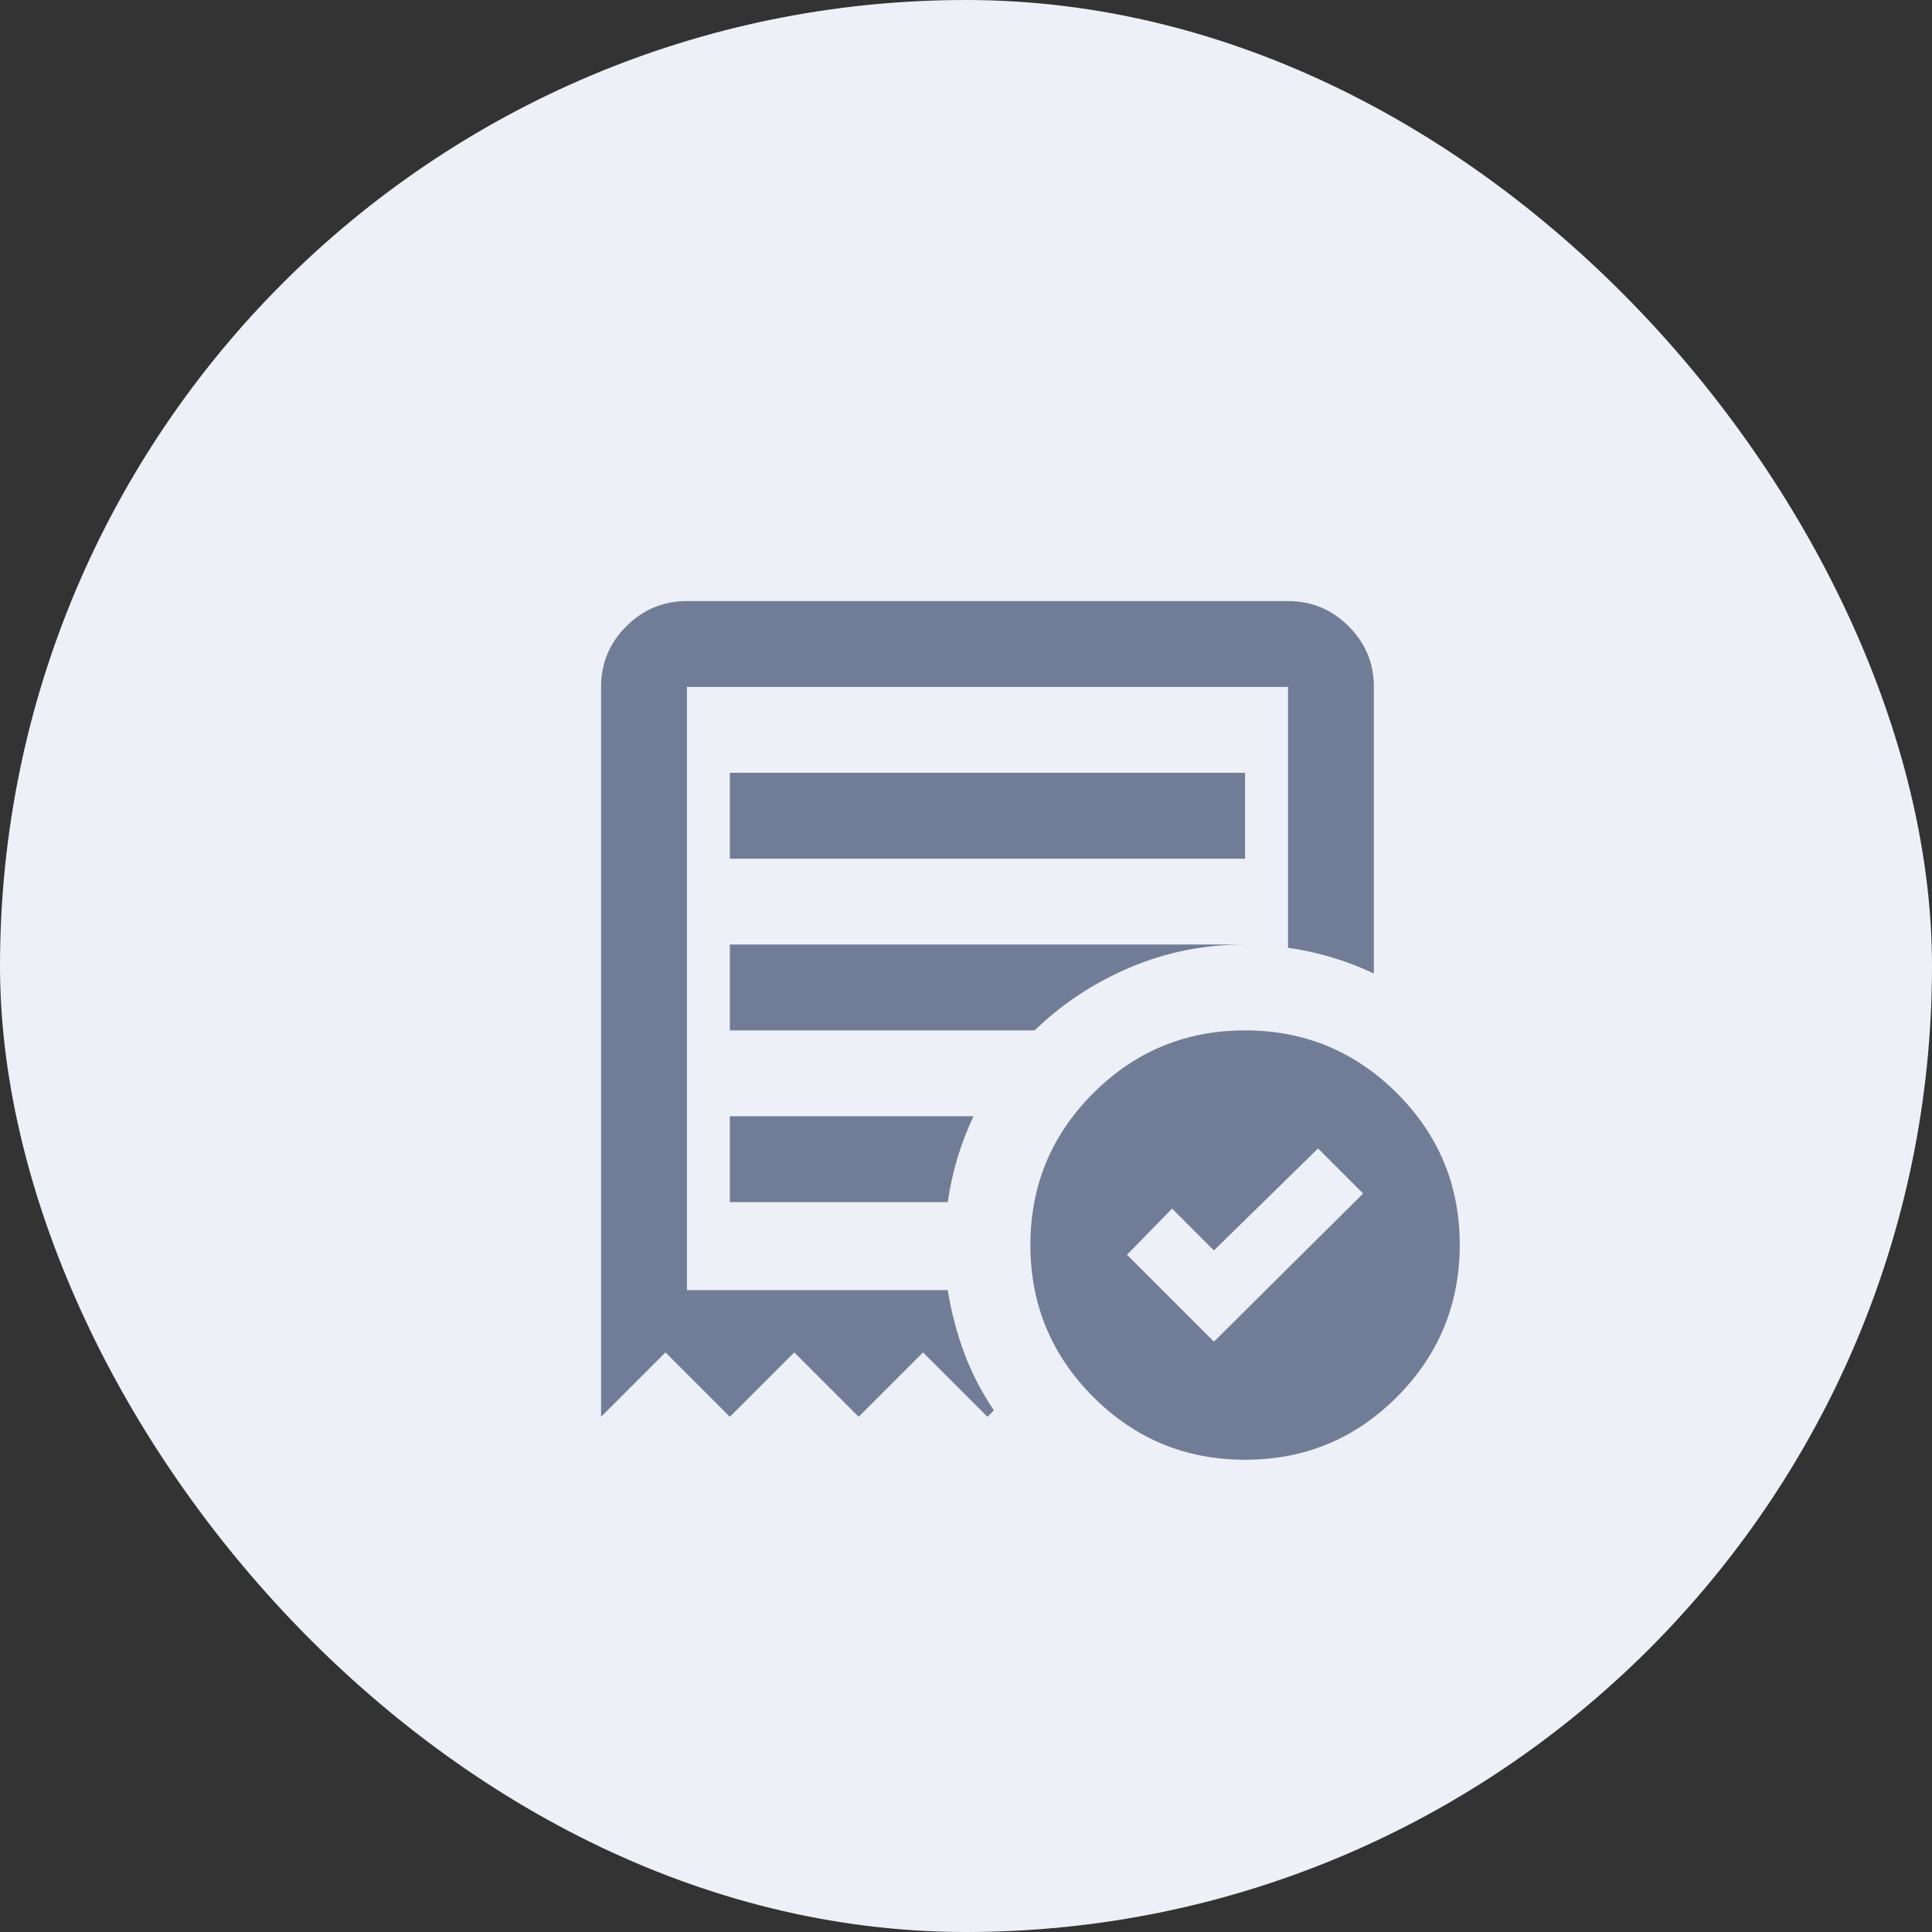<svg width="52" height="52" viewBox="0 0 52 52" fill="none" xmlns="http://www.w3.org/2000/svg">
<rect x="0" y="0" width="52" height="52" fill="#333333" stroke="none"/>
<rect width="52" height="52" rx="26" fill="#EDF0F7"/>
<path d="M32.673 36.111L36.689 32.124L35.475 30.911L32.673 33.656L31.547 32.529L30.333 33.771L32.673 36.111ZM19.644 23.111H33.511V20.8H19.644V23.111ZM33.511 39.289C31.913 39.289 30.55 38.725 29.424 37.598C28.298 36.471 27.734 35.109 27.733 33.511C27.733 31.913 28.296 30.551 29.424 29.424C30.552 28.297 31.914 27.733 33.511 27.733C35.108 27.733 36.471 28.297 37.599 29.424C38.728 30.551 39.291 31.913 39.289 33.511C39.286 35.109 38.723 36.472 37.598 37.599C36.474 38.727 35.111 39.29 33.511 39.289ZM16.178 38.133V18.489C16.178 17.853 16.404 17.309 16.857 16.857C17.31 16.405 17.854 16.178 18.489 16.178H34.667C35.302 16.178 35.846 16.404 36.299 16.857C36.752 17.31 36.978 17.854 36.978 18.489V26.202C36.612 26.029 36.236 25.884 35.851 25.769C35.466 25.653 35.071 25.567 34.667 25.509V18.489H18.489V34.724H25.509C25.605 35.321 25.755 35.89 25.957 36.429C26.16 36.968 26.424 37.478 26.751 37.96L26.578 38.133L24.844 36.4L23.111 38.133L21.378 36.4L19.644 38.133L17.911 36.4L16.178 38.133ZM19.644 32.355H25.509C25.567 31.951 25.653 31.556 25.769 31.171C25.884 30.786 26.029 30.41 26.202 30.044H19.644V32.355ZM19.644 27.733H27.849C28.581 27.021 29.433 26.457 30.406 26.043C31.379 25.628 32.414 25.421 33.511 25.422H19.644V27.733Z" fill="#717D96"/>
</svg>
